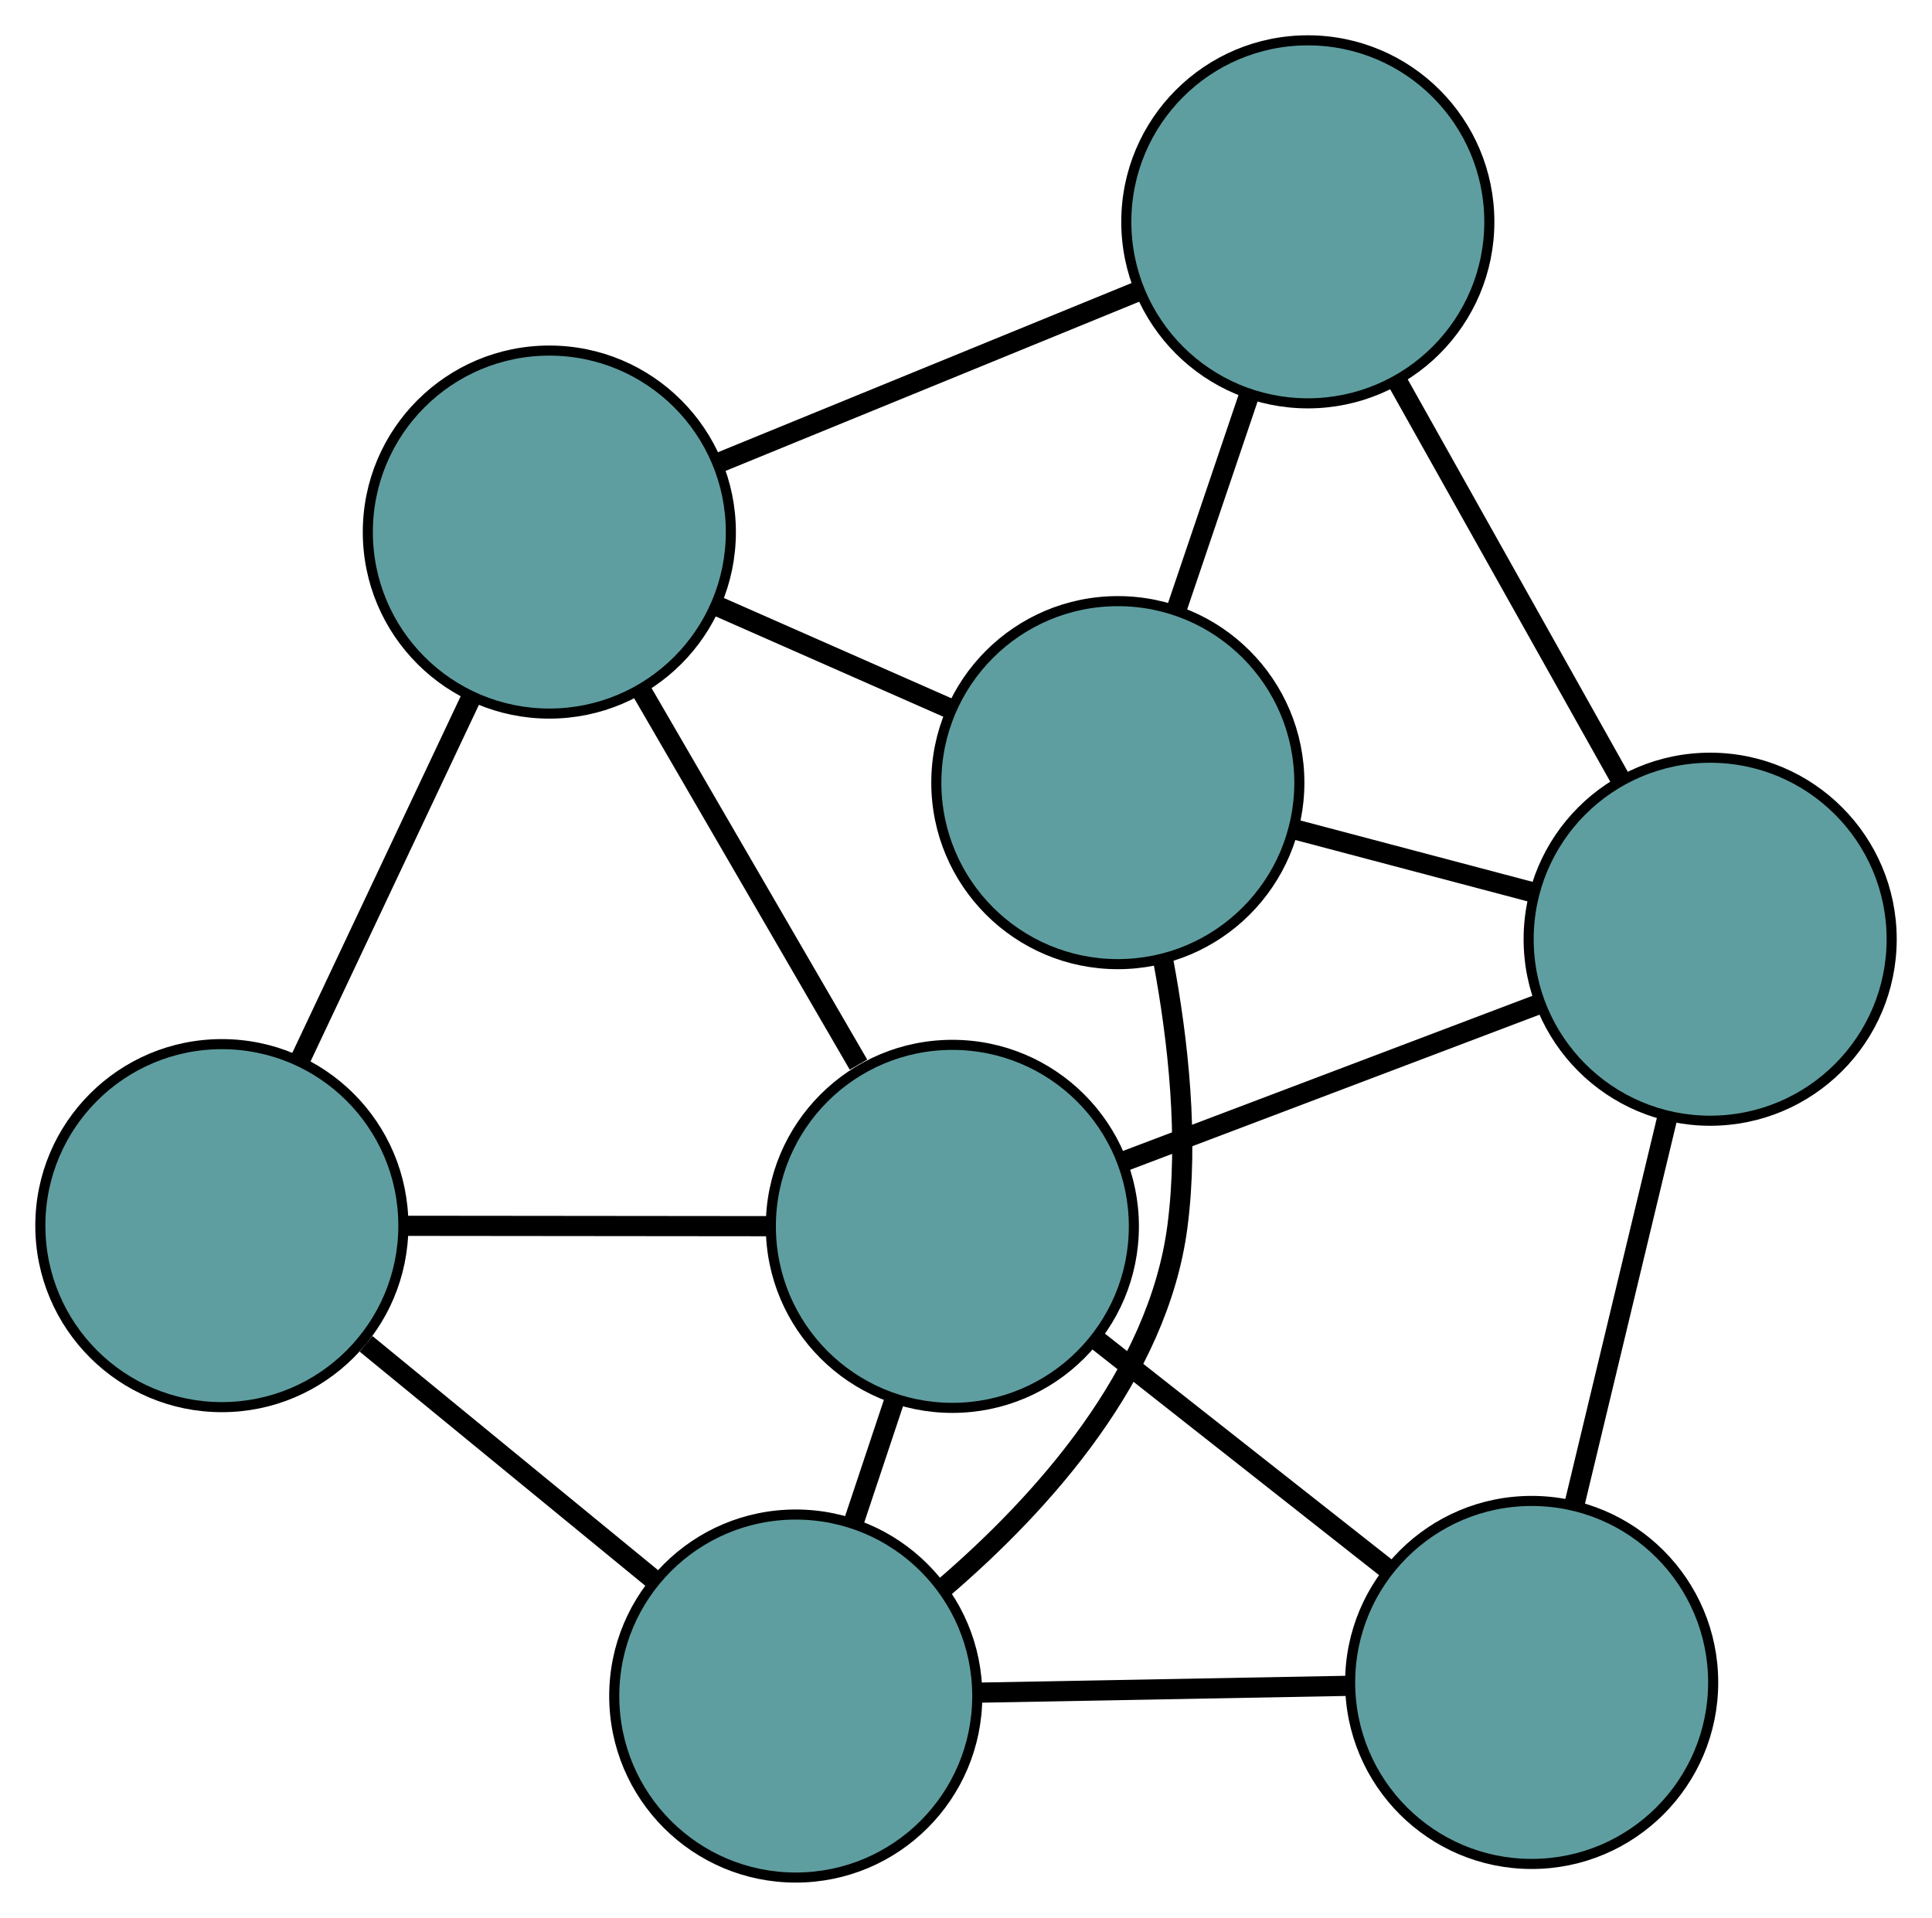 <?xml version="1.0" encoding="UTF-8" standalone="no"?>
<!DOCTYPE svg PUBLIC "-//W3C//DTD SVG 1.1//EN"
 "http://www.w3.org/Graphics/SVG/1.1/DTD/svg11.dtd">
<!-- Generated by graphviz version 2.36.0 (20140111.2315)
 -->
<!-- Title: G Pages: 1 -->
<svg width="100%" height="100%"
 viewBox="0.00 0.00 191.59 190.20" xmlns="http://www.w3.org/2000/svg" xmlns:xlink="http://www.w3.org/1999/xlink">
<g id="graph0" class="graph" transform="scale(1 1) rotate(0) translate(4 186.199)">
<title>G</title>
<!-- 0 -->
<g id="node1" class="node"><title>0</title>
<ellipse fill="cadetblue" stroke="black" cx="165.591" cy="-93.055" rx="18" ry="18"/>
</g>
<!-- 3 -->
<g id="node4" class="node"><title>3</title>
<ellipse fill="cadetblue" stroke="black" cx="125.692" cy="-164.199" rx="18" ry="18"/>
</g>
<!-- 0&#45;&#45;3 -->
<g id="edge1" class="edge"><title>0&#45;&#45;3</title>
<path fill="none" stroke="black" stroke-width="2" d="M156.736,-108.844C150.124,-120.634 141.128,-136.675 134.522,-148.454"/>
</g>
<!-- 4 -->
<g id="node5" class="node"><title>4</title>
<ellipse fill="cadetblue" stroke="black" cx="147.89" cy="-19.349" rx="18" ry="18"/>
</g>
<!-- 0&#45;&#45;4 -->
<g id="edge2" class="edge"><title>0&#45;&#45;4</title>
<path fill="none" stroke="black" stroke-width="2" d="M161.306,-75.213C158.523,-63.624 154.911,-48.583 152.135,-37.027"/>
</g>
<!-- 6 -->
<g id="node7" class="node"><title>6</title>
<ellipse fill="cadetblue" stroke="black" cx="106.852" cy="-108.583" rx="18" ry="18"/>
</g>
<!-- 0&#45;&#45;6 -->
<g id="edge3" class="edge"><title>0&#45;&#45;6</title>
<path fill="none" stroke="black" stroke-width="2" d="M147.967,-97.714C140.533,-99.679 131.896,-101.962 124.463,-103.927"/>
</g>
<!-- 7 -->
<g id="node8" class="node"><title>7</title>
<ellipse fill="cadetblue" stroke="black" cx="90.442" cy="-64.579" rx="18" ry="18"/>
</g>
<!-- 0&#45;&#45;7 -->
<g id="edge4" class="edge"><title>0&#45;&#45;7</title>
<path fill="none" stroke="black" stroke-width="2" d="M148.539,-86.593C136.24,-81.933 119.71,-75.669 107.427,-71.015"/>
</g>
<!-- 1 -->
<g id="node2" class="node"><title>1</title>
<ellipse fill="cadetblue" stroke="black" cx="50.476" cy="-133.432" rx="18" ry="18"/>
</g>
<!-- 1&#45;&#45;3 -->
<g id="edge5" class="edge"><title>1&#45;&#45;3</title>
<path fill="none" stroke="black" stroke-width="2" d="M67.169,-140.26C79.547,-145.324 96.357,-152.2 108.786,-157.284"/>
</g>
<!-- 5 -->
<g id="node6" class="node"><title>5</title>
<ellipse fill="cadetblue" stroke="black" cx="18" cy="-64.651" rx="18" ry="18"/>
</g>
<!-- 1&#45;&#45;5 -->
<g id="edge6" class="edge"><title>1&#45;&#45;5</title>
<path fill="none" stroke="black" stroke-width="2" d="M42.78,-117.132C37.678,-106.327 31.003,-92.191 25.867,-81.312"/>
</g>
<!-- 1&#45;&#45;6 -->
<g id="edge7" class="edge"><title>1&#45;&#45;6</title>
<path fill="none" stroke="black" stroke-width="2" d="M67.086,-126.111C74.361,-122.904 82.882,-119.148 90.166,-115.938"/>
</g>
<!-- 1&#45;&#45;7 -->
<g id="edge8" class="edge"><title>1&#45;&#45;7</title>
<path fill="none" stroke="black" stroke-width="2" d="M59.545,-117.808C65.994,-106.699 74.63,-91.821 81.132,-80.618"/>
</g>
<!-- 2 -->
<g id="node3" class="node"><title>2</title>
<ellipse fill="cadetblue" stroke="black" cx="74.912" cy="-18" rx="18" ry="18"/>
</g>
<!-- 2&#45;&#45;4 -->
<g id="edge9" class="edge"><title>2&#45;&#45;4</title>
<path fill="none" stroke="black" stroke-width="2" d="M92.952,-18.334C104.179,-18.541 118.569,-18.807 129.805,-19.015"/>
</g>
<!-- 2&#45;&#45;5 -->
<g id="edge10" class="edge"><title>2&#45;&#45;5</title>
<path fill="none" stroke="black" stroke-width="2" d="M60.844,-29.532C52.154,-36.655 41.035,-45.77 32.302,-52.928"/>
</g>
<!-- 2&#45;&#45;6 -->
<g id="edge11" class="edge"><title>2&#45;&#45;6</title>
<path fill="none" stroke="black" stroke-width="2" d="M89.608,-28.755C99.414,-37.181 110.851,-49.907 112.762,-64.579 113.898,-73.293 112.85,-82.972 111.338,-91.029"/>
</g>
<!-- 2&#45;&#45;7 -->
<g id="edge12" class="edge"><title>2&#45;&#45;7</title>
<path fill="none" stroke="black" stroke-width="2" d="M80.607,-35.08C81.957,-39.13 83.398,-43.451 84.748,-47.501"/>
</g>
<!-- 3&#45;&#45;6 -->
<g id="edge13" class="edge"><title>3&#45;&#45;6</title>
<path fill="none" stroke="black" stroke-width="2" d="M119.834,-146.907C117.544,-140.147 114.925,-132.414 112.641,-125.674"/>
</g>
<!-- 4&#45;&#45;7 -->
<g id="edge14" class="edge"><title>4&#45;&#45;7</title>
<path fill="none" stroke="black" stroke-width="2" d="M133.689,-30.529C124.918,-37.436 113.694,-46.272 104.879,-53.213"/>
</g>
<!-- 5&#45;&#45;7 -->
<g id="edge15" class="edge"><title>5&#45;&#45;7</title>
<path fill="none" stroke="black" stroke-width="2" d="M36.28,-64.633C47.346,-64.622 61.4,-64.608 72.419,-64.597"/>
</g>
</g>
</svg>

